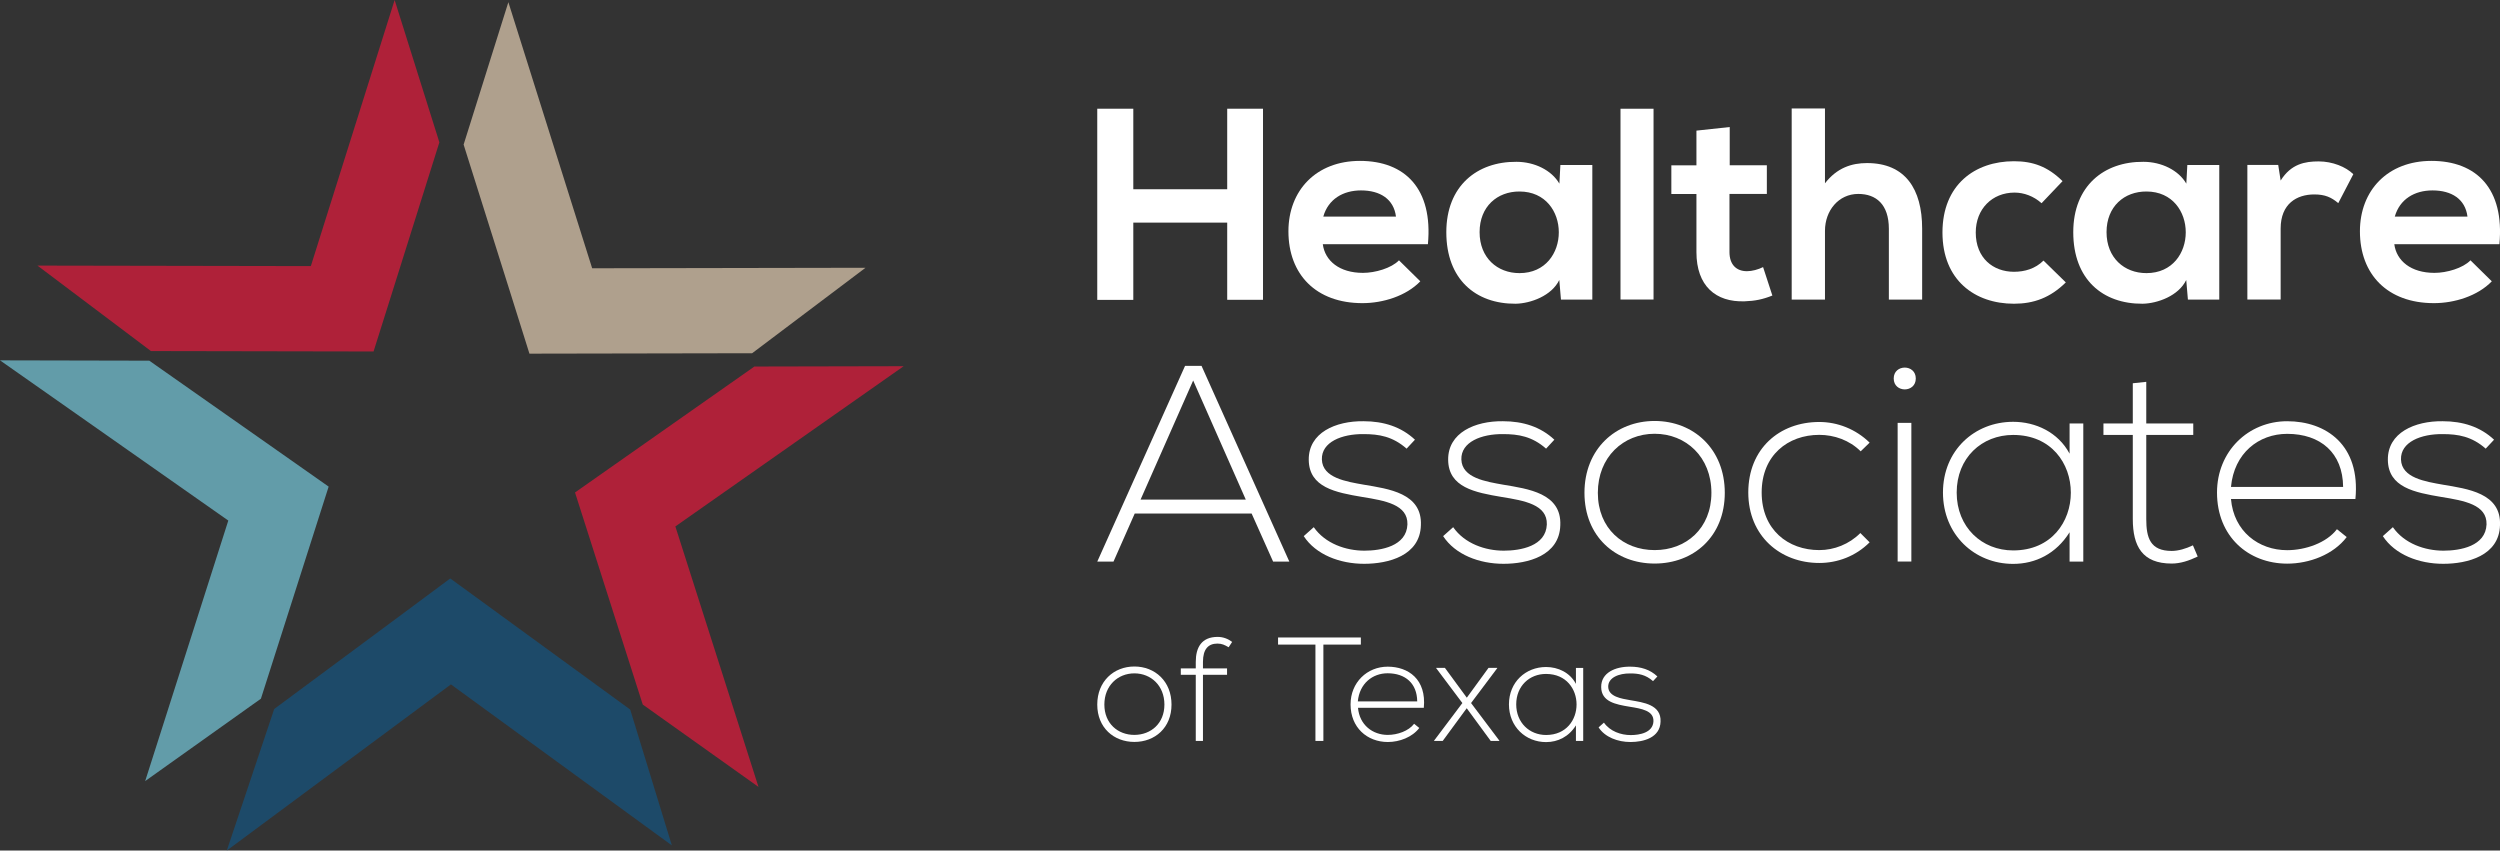 <svg version="1.1" class="logo-svg" xmlns="http://www.w3.org/2000/svg" xmlns:xlink="http://www.w3.org/1999/xlink" x="0px" y="0px" viewBox="0 0 298.95 101.71" style="enable-background:new 0 0 298.95 101.71;" xml:space="preserve">
<rect x="0" y="0" width="298.95" height="101.71" fill="#333333" stroke="none"/>
<style type="text/css">
	.logo0{fill-rule:evenodd;clip-rule:evenodd;fill:#AFA08D;}
	.logo1{fill-rule:evenodd;clip-rule:evenodd;fill:#AF2139;}
	.logo2{fill-rule:evenodd;clip-rule:evenodd;fill:#629CA9;}
	.logo3{fill-rule:evenodd;clip-rule:evenodd;fill:#1D4A69;}
	.logo4{fill:#FFFFFF;}
</style>
<g>
	<polygon class="logo0 star" points="89.94,42.24 63.31,42.29 61.06,35.12 55.44,17.29 60.79,0.26 70.81,32.08 103.5,32.02 	"></polygon>
	<polygon class="logo1 star" points="18.05,41.98 44.67,42.03 46.93,34.86 52.54,17.02 47.19,0 37.17,31.82 4.48,31.76 	"></polygon>
	<polygon class="logo1 star" points="76.86,84.25 68.76,58.89 74.91,54.57 90.21,43.83 108.06,43.79 80.76,62.95 90.7,94.1 	"></polygon>
	<polygon class="logo2 star" points="31.2,83.55 39.3,58.19 33.15,53.87 17.85,43.13 0,43.09 27.3,62.25 17.36,93.4 	"></polygon>
	<polygon class="logo3 star" points="75.36,84.85 53.84,69.17 47.81,73.65 32.79,84.78 27.12,101.71 53.92,81.84 80.34,101.09 	"></polygon>
</g>
<g>
	<g>
		<path class="logo4" d="M152.24,67.16l-2.57-5.75h-13.98l-2.54,5.75h-1.94l10.5-23.41h1.97l10.5,23.41H152.24z M148.97,59.74
			l-6.29-14.24l-6.29,14.24H148.97z"></path>
		<path class="logo4" d="M168.2,53.65c-1.67-1.47-3.31-1.74-5.15-1.74c-2.57-0.03-5.05,0.94-4.98,3.04c0.07,2.21,2.94,2.64,5.02,3.01
			c2.94,0.5,6.99,1,6.82,4.85c-0.1,3.64-3.88,4.61-6.79,4.61c-2.91,0-5.78-1.1-7.22-3.31l1.2-1.07c1.37,1.97,3.85,2.81,6.05,2.81
			c2.01,0,5.05-0.54,5.15-3.14c0.07-2.37-2.67-2.84-5.38-3.28c-3.21-0.54-6.39-1.14-6.42-4.45c-0.03-3.24,3.21-4.65,6.55-4.61
			c2.41,0,4.51,0.67,6.15,2.21L168.2,53.65z"></path>
		<path class="logo4" d="M184.88,53.65c-1.67-1.47-3.31-1.74-5.15-1.74c-2.57-0.03-5.05,0.94-4.98,3.04c0.07,2.21,2.94,2.64,5.01,3.01
			c2.94,0.5,6.99,1,6.82,4.85c-0.1,3.64-3.88,4.61-6.79,4.61c-2.91,0-5.78-1.1-7.22-3.31l1.2-1.07c1.37,1.97,3.84,2.81,6.05,2.81
			c2.01,0,5.05-0.54,5.15-3.14c0.07-2.37-2.68-2.84-5.38-3.28c-3.21-0.54-6.39-1.14-6.42-4.45c-0.03-3.24,3.21-4.65,6.55-4.61
			c2.41,0,4.51,0.67,6.15,2.21L184.88,53.65z"></path>
		<path class="logo4" d="M189.47,58.93c0-5.25,3.74-8.59,8.39-8.59c4.65,0,8.39,3.34,8.39,8.59c0,5.25-3.74,8.46-8.39,8.46
			C193.21,67.39,189.47,64.18,189.47,58.93z M204.65,58.93c0-4.28-3.04-7.06-6.79-7.06c-3.74,0-6.79,2.78-6.79,7.06
			s3.04,6.85,6.79,6.85C201.6,65.79,204.65,63.21,204.65,58.93z"></path>
		<path class="logo4" d="M223.57,64.85c-1.67,1.67-3.85,2.47-6.02,2.47c-4.65,0-8.49-3.21-8.49-8.43s3.71-8.43,8.49-8.43
			c2.17,0,4.35,0.84,6.02,2.47l-1.07,1.04c-1.34-1.34-3.18-1.97-4.95-1.97c-3.75,0-6.89,2.44-6.89,6.89c0,4.45,3.14,6.89,6.89,6.89
			c1.77,0,3.58-0.7,4.91-2.04L223.57,64.85z"></path>
		<path class="logo4" d="M229.09,45.26c0,1.74-2.64,1.74-2.64,0S229.09,43.52,229.09,45.26z M226.92,50.57v16.58h1.64V50.57H226.92z"></path>
		<path class="logo4" d="M249.12,50.64c0,5.52,0,11,0,16.52h-1.64v-3.51c-1.61,2.57-4.08,3.78-6.75,3.78c-4.61,0-8.39-3.48-8.39-8.53
			s3.78-8.46,8.39-8.46c2.68,0,5.38,1.24,6.75,3.81v-3.61H249.12z M233.98,58.9c0,4.15,3.01,6.92,6.75,6.92c9.2,0,9.2-13.81,0-13.81
			C236.98,52.01,233.98,54.75,233.98,58.9z"></path>
		<path class="logo4" d="M256.65,45.66v4.98h5.62v1.37h-5.62v10.06c0,2.24,0.47,3.81,3.04,3.81c0.8,0,1.71-0.27,2.54-0.67l0.57,1.34
			c-1.04,0.5-2.07,0.84-3.11,0.84c-3.51,0-4.65-2.07-4.65-5.32V52.01h-3.51v-1.37h3.51v-4.81L256.65,45.66z"></path>
		<path class="logo4" d="M265.11,58.9c0-4.95,3.75-8.53,8.39-8.53c4.65,0,8.79,2.84,8.16,9.3h-14.88c0.33,3.88,3.31,6.12,6.72,6.12
			c2.17,0,4.71-0.87,5.95-2.51l1.17,0.94c-1.6,2.11-4.48,3.18-7.12,3.18C268.85,67.39,265.11,64.15,265.11,58.9z M280.19,58.23
			c-0.03-4.08-2.71-6.35-6.69-6.35c-3.41,0-6.35,2.31-6.72,6.35H280.19z"></path>
		<path class="logo4" d="M297.24,53.65c-1.67-1.47-3.31-1.74-5.15-1.74c-2.57-0.03-5.05,0.94-4.98,3.04c0.07,2.21,2.94,2.64,5.02,3.01
			c2.94,0.5,6.99,1,6.82,4.85c-0.1,3.64-3.88,4.61-6.79,4.61c-2.91,0-5.78-1.1-7.22-3.31l1.2-1.07c1.37,1.97,3.84,2.81,6.05,2.81
			c2.01,0,5.05-0.54,5.15-3.14c0.07-2.37-2.68-2.84-5.38-3.28c-3.21-0.54-6.39-1.14-6.42-4.45c-0.03-3.24,3.21-4.65,6.55-4.61
			c2.41,0,4.51,0.67,6.15,2.21L297.24,53.65z"></path>
	</g>
	<g>
		<path class="logo4" d="M131.21,84.25c0-2.78,1.98-4.55,4.44-4.55s4.44,1.77,4.44,4.55c0,2.78-1.98,4.47-4.44,4.47
			S131.21,87.02,131.21,84.25z M139.24,84.25c0-2.26-1.61-3.73-3.59-3.73c-1.98,0-3.59,1.47-3.59,3.73c0,2.26,1.61,3.63,3.59,3.63
			C137.63,87.87,139.24,86.51,139.24,84.25z"></path>
		<path class="logo4" d="M142.99,88.6v-7.91h-1.79v-0.76h1.79v-0.78c0-1.73,0.69-2.99,2.62-2.99c0.65,0,1.24,0.23,1.73,0.6l-0.42,0.64
			c-0.48-0.28-0.81-0.44-1.34-0.44c-1.1,0-1.73,0.67-1.73,2.19v0.78h2.88v0.76h-2.88v7.91H142.99z"></path>
		<path class="logo4" d="M157.3,77.08h-4.47v-0.85h9.9v0.85h-4.48V88.6h-0.95V77.08z"></path>
		<path class="logo4" d="M161.5,84.23c0-2.62,1.98-4.51,4.44-4.51c2.46,0,4.65,1.5,4.32,4.92h-7.87c0.18,2.05,1.75,3.24,3.56,3.24
			c1.15,0,2.49-0.46,3.15-1.33l0.62,0.5c-0.85,1.11-2.37,1.68-3.77,1.68C163.48,88.72,161.5,87,161.5,84.23z M169.47,83.87
			c-0.02-2.16-1.43-3.36-3.54-3.36c-1.8,0-3.36,1.22-3.56,3.36H169.47z"></path>
		<path class="logo4" d="M175.4,83.43l2.6-3.57h1.04v0.04l-3.13,4.17l3.38,4.49v0.04h-1.03l-2.87-3.91l-2.87,3.91h-1.03v-0.04
			l3.38-4.49l-3.13-4.17v-0.04h1.04L175.4,83.43z"></path>
		<path class="logo4" d="M189.32,79.86c0,2.92,0,5.82,0,8.74h-0.87v-1.86c-0.85,1.36-2.16,2-3.57,2c-2.44,0-4.44-1.84-4.44-4.51
			c0-2.67,2-4.47,4.44-4.47c1.42,0,2.85,0.65,3.57,2.02v-1.91H189.32z M181.31,84.23c0,2.19,1.59,3.66,3.57,3.66
			c4.86,0,4.86-7.3,0-7.3C182.9,80.58,181.31,82.03,181.31,84.23z"></path>
		<path class="logo4" d="M197.67,81.45c-0.88-0.78-1.75-0.92-2.72-0.92c-1.36-0.02-2.67,0.5-2.64,1.61c0.04,1.17,1.56,1.4,2.65,1.59
			c1.56,0.27,3.7,0.53,3.61,2.56c-0.05,1.93-2.05,2.44-3.59,2.44c-1.54,0-3.06-0.58-3.82-1.75l0.64-0.57
			c0.72,1.04,2.03,1.49,3.2,1.49c1.06,0,2.67-0.28,2.72-1.66c0.04-1.26-1.42-1.5-2.85-1.73c-1.7-0.28-3.38-0.6-3.4-2.35
			c-0.02-1.72,1.7-2.46,3.47-2.44c1.27,0,2.39,0.35,3.25,1.17L197.67,81.45z"></path>
	</g>
	<g>
		<path class="logo4" d="M146.75,35.86v-9.24h-11.23v9.24h-4.31V13h4.31v9.63h11.23V13h4.28v22.85H146.75z"></path>
		<path class="logo4" d="M158.18,29.2c0.26,1.99,1.99,3.43,4.8,3.43c1.47,0,3.4-0.56,4.31-1.5l2.55,2.51
			c-1.7,1.76-4.47,2.61-6.92,2.61c-5.55,0-8.85-3.43-8.85-8.59c0-4.9,3.33-8.42,8.55-8.42c5.39,0,8.75,3.33,8.13,9.96H158.18z
			 M166.93,25.9c-0.26-2.09-1.89-3.13-4.18-3.13c-2.15,0-3.92,1.05-4.51,3.13H166.93z"></path>
		<path class="logo4" d="M186.59,19.73h3.82v16.1h-3.75l-0.2-2.35c-0.91,1.89-3.43,2.81-5.22,2.84c-4.77,0.03-8.29-2.91-8.29-8.55
			c0-5.55,3.69-8.46,8.39-8.42c2.16,0,4.21,1.01,5.13,2.61L186.59,19.73z M176.93,27.76c0,3.07,2.12,4.9,4.77,4.9
			c6.27,0,6.27-9.76,0-9.76C179.05,22.89,176.93,24.69,176.93,27.76z"></path>
		<path class="logo4" d="M197.73,13v22.82h-3.95V13H197.73z"></path>
		<path class="logo4" d="M206.84,15.19v4.57h4.44v3.43h-4.47v6.95c0,1.53,0.85,2.29,2.09,2.29c0.62,0,1.34-0.2,1.93-0.49l1.11,3.4
			c-1.14,0.46-2.09,0.65-3.3,0.69c-3.49,0.13-5.78-1.86-5.78-5.88v-6.95h-3v-3.43h3v-4.15L206.84,15.19z"></path>
		<path class="logo4" d="M218.23,12.97v8.95c1.44-1.86,3.2-2.42,5.03-2.42c4.57,0,6.59,3.1,6.59,7.84v8.49h-3.98v-8.46
			c0-2.94-1.53-4.18-3.66-4.18c-2.35,0-3.98,1.99-3.98,4.41v8.23h-3.98V12.97H218.23z"></path>
		<path class="logo4" d="M247.03,33.77c-1.86,1.83-3.82,2.55-6.2,2.55c-4.67,0-8.55-2.81-8.55-8.52s3.88-8.52,8.55-8.52
			c2.29,0,4.05,0.65,5.81,2.38l-2.51,2.64c-0.95-0.85-2.12-1.27-3.23-1.27c-2.68,0-4.64,1.96-4.64,4.77c0,3.07,2.09,4.7,4.57,4.7
			c1.27,0,2.55-0.36,3.53-1.34L247.03,33.77z"></path>
		<path class="logo4" d="M261.56,19.73h3.82v16.1h-3.75l-0.2-2.35c-0.91,1.89-3.43,2.81-5.22,2.84c-4.77,0.03-8.29-2.91-8.29-8.55
			c0-5.55,3.69-8.46,8.39-8.42c2.16,0,4.21,1.01,5.13,2.61L261.56,19.73z M251.9,27.76c0,3.07,2.12,4.9,4.77,4.9
			c6.27,0,6.27-9.76,0-9.76C254.02,22.89,251.9,24.69,251.9,27.76z"></path>
		<path class="logo4" d="M272.43,19.73l0.29,1.86c1.24-1.99,2.91-2.29,4.54-2.29c1.66,0,3.26,0.65,4.15,1.53l-1.8,3.46
			c-0.82-0.69-1.57-1.04-2.87-1.04c-2.09,0-4.02,1.11-4.02,4.08v8.49h-3.98v-16.1H272.43z"></path>
		<path class="logo4" d="M286.31,29.2c0.26,1.99,1.99,3.43,4.8,3.43c1.47,0,3.4-0.56,4.31-1.5l2.55,2.51
			c-1.7,1.76-4.47,2.61-6.92,2.61c-5.55,0-8.85-3.43-8.85-8.59c0-4.9,3.33-8.42,8.55-8.42c5.39,0,8.75,3.33,8.13,9.96H286.31z
			 M295.06,25.9c-0.26-2.09-1.89-3.13-4.18-3.13c-2.16,0-3.92,1.05-4.51,3.13H295.06z"></path>
	</g>
</g>
</svg>
